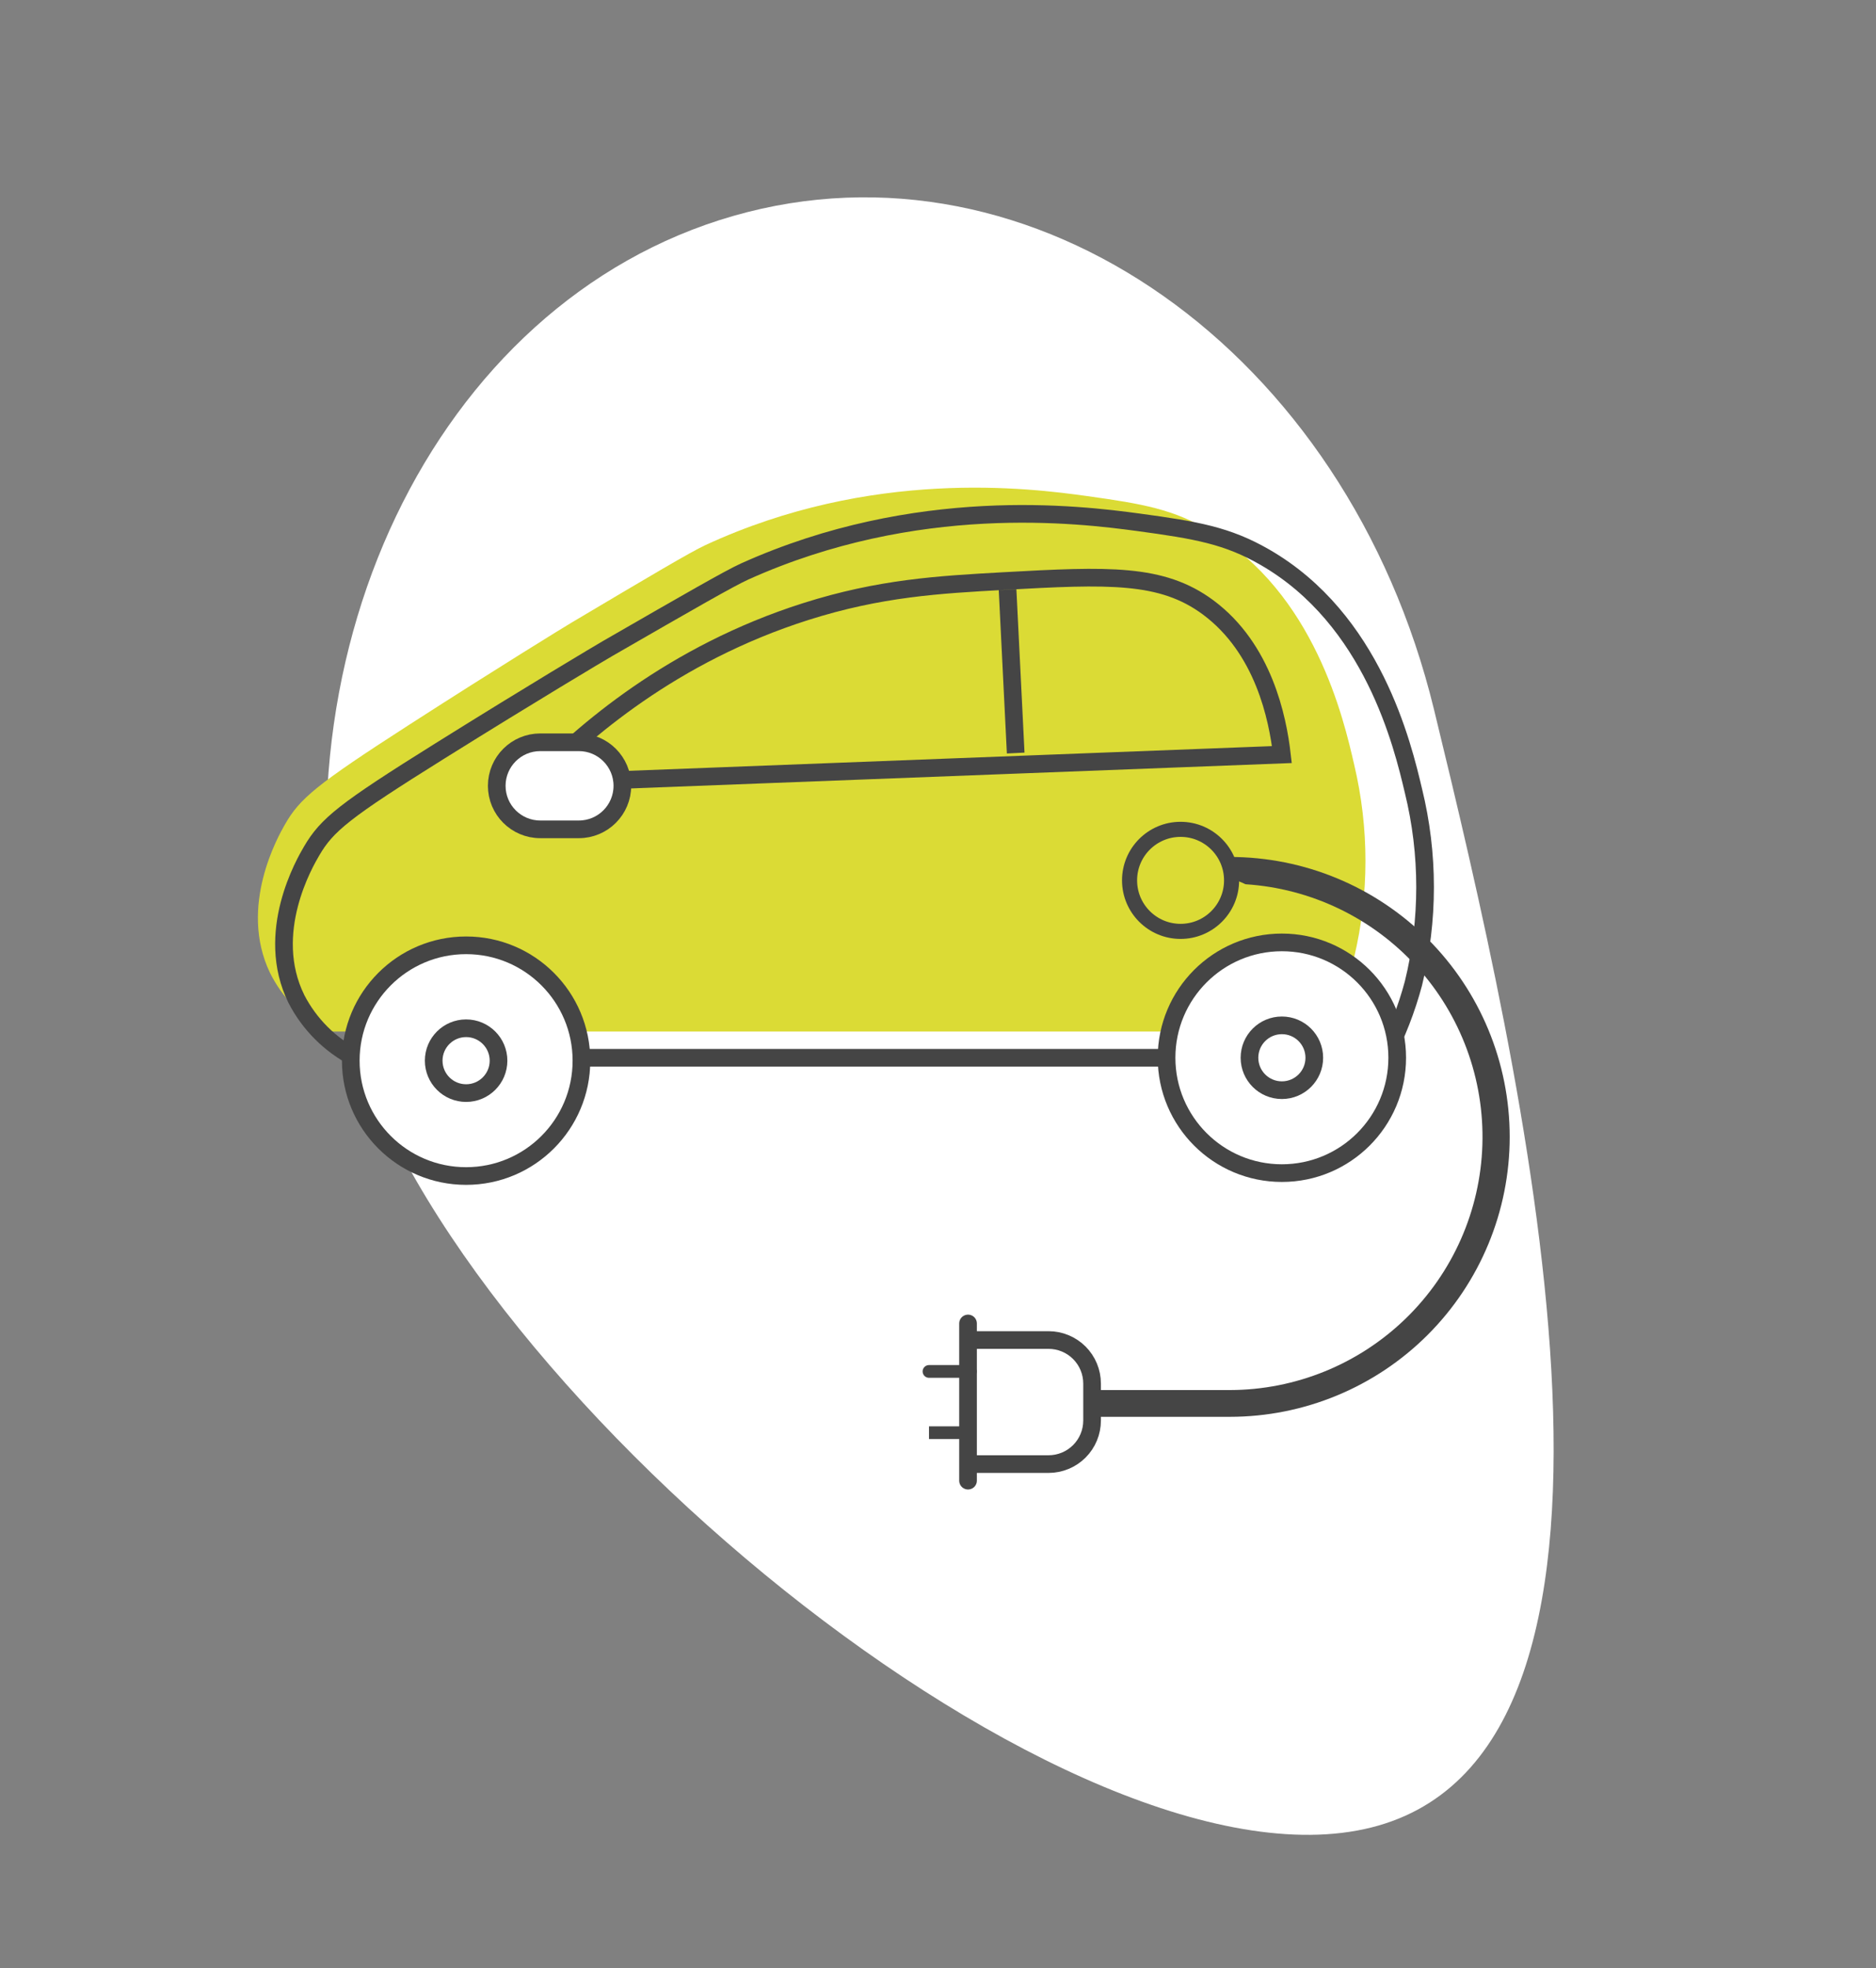 <svg width="531" height="557" viewBox="0 0 531 557" fill="none" xmlns="http://www.w3.org/2000/svg">
<rect x="0" y="0" width="531" height="557" fill="#808080" stroke="none"/>
<g clip-path="url(#clip0)">
<path d="M98.744 288.953C74.033 187.473 122.755 85.461 207.57 61.102C292.385 36.743 381.172 99.263 405.883 200.742C430.595 302.22 474.974 492.249 390.161 516.607C305.348 540.966 123.456 390.433 98.744 288.953Z" fill="white"/>
<path d="M383.292 270.871C387.556 252.951 387.556 234.28 383.292 216.36C380.353 203.558 372.159 167.863 342.449 150.247C332.152 144.142 323.753 142.62 307.774 140.391C291.269 138.089 246.711 132.454 199.605 154.287C195.376 156.255 184.219 162.871 161.902 176.117C159.789 177.371 141.069 188.847 115.87 205.066C89.482 222.049 84.829 225.962 80.598 233.4C78.781 236.595 67.444 256.518 76.413 275.284C79.937 282.368 85.578 288.18 92.554 291.914H375.347C378.739 285.204 381.402 278.149 383.292 270.871V270.871Z" fill="#DBDB35"/>
<path d="M400.071 278.286C404.465 260.382 404.465 241.68 400.071 223.775C397.042 210.973 388.602 175.278 357.991 157.662C347.384 151.558 338.727 150.035 322.266 147.808C305.26 145.505 259.353 139.869 210.821 161.702C206.463 163.67 194.969 170.286 171.977 183.532C169.8 184.786 150.512 196.262 124.549 212.482C97.362 229.465 92.568 233.378 88.208 240.815C86.335 244.01 74.656 263.935 83.896 282.699C87.582 289.832 93.394 295.644 100.526 299.331H391.885C395.373 292.636 398.118 285.579 400.071 278.286V278.286Z" stroke="#454545" stroke-width="5" stroke-miterlimit="10"/>
<path d="M285.193 166.897L287.49 213.102M362.836 213.535L150.969 221.667C164.916 207.173 190.417 185.024 228.066 173.062C249.105 166.378 265.826 165.451 284.117 164.43C313.752 162.789 328.835 162.167 341.939 171.87C357.652 183.513 361.648 203.232 362.836 213.535V213.535Z" stroke="#454545" stroke-width="5" stroke-miterlimit="10"/>
<path d="M152.921 234.691H163.84C170.644 234.691 176.159 229.176 176.159 222.372C176.159 215.569 170.644 210.053 163.84 210.053H152.921C146.117 210.053 140.601 215.569 140.601 222.372C140.601 229.176 146.117 234.691 152.921 234.691Z" fill="white" stroke="#454545" stroke-width="5" stroke-miterlimit="10"/>
<path d="M362.836 331.974C380.865 331.974 395.481 317.359 395.481 299.329C395.481 281.3 380.865 266.685 362.836 266.685C344.807 266.685 330.192 281.3 330.192 299.329C330.192 317.359 344.807 331.974 362.836 331.974Z" fill="white" stroke="#454545" stroke-width="5" stroke-miterlimit="10"/>
<path d="M362.836 308.505C367.903 308.505 372.011 304.398 372.011 299.331C372.011 294.264 367.903 290.156 362.836 290.156C357.769 290.156 353.662 294.264 353.662 299.331C353.662 304.398 357.769 308.505 362.836 308.505Z" fill="white" stroke="#454545" stroke-width="5" stroke-miterlimit="10"/>
<path d="M131.929 332.798C149.959 332.798 164.574 318.182 164.574 300.153C164.574 282.124 149.959 267.509 131.929 267.509C113.9 267.509 99.285 282.124 99.285 300.153C99.285 318.182 113.9 332.798 131.929 332.798Z" fill="white" stroke="#454545" stroke-width="5" stroke-miterlimit="10"/>
<path d="M131.931 309.328C136.998 309.328 141.106 305.22 141.106 300.153C141.106 295.086 136.998 290.979 131.931 290.979C126.864 290.979 122.756 295.086 122.756 300.153C122.756 305.22 126.864 309.328 131.931 309.328Z" fill="white" stroke="#454545" stroke-width="5" stroke-miterlimit="10"/>
<path d="M291.048 400.937H348.103C369.112 400.937 389.261 392.591 404.117 377.735C418.973 362.88 427.319 342.731 427.319 321.721C427.319 300.712 418.973 280.563 404.117 265.708C389.261 250.852 369.112 242.506 348.103 242.506H343.606V247.624C345.226 247.912 346.846 248.245 348.421 248.669C349.84 249.057 351.219 249.579 352.54 250.228C371.097 251.412 388.467 259.764 400.979 273.52C413.49 287.276 420.163 305.358 419.587 323.944C419.011 342.53 411.231 360.164 397.891 373.119C384.552 386.073 366.698 393.334 348.103 393.366H291.048V400.937Z" fill="#454545"/>
<path d="M334.159 263.567C342.133 263.567 348.597 257.103 348.597 249.129C348.597 241.155 342.133 234.691 334.159 234.691C326.185 234.691 319.721 241.155 319.721 249.129C319.721 257.103 326.185 263.567 334.159 263.567Z" fill="#DBDB35" stroke="#454545" stroke-width="4.268" stroke-miterlimit="10"/>
<path d="M274.001 414.315V379.207H296.791C300.059 379.207 303.192 380.505 305.503 382.815C307.813 385.125 309.111 388.259 309.111 391.526V401.995C309.111 405.263 307.813 408.396 305.503 410.707C303.192 413.017 300.059 414.315 296.791 414.315H274.001ZM274.001 419V374.522Z" fill="white"/>
<path d="M274.001 419V374.522M274.001 414.315V379.207H296.791C300.059 379.207 303.192 380.505 305.503 382.815C307.813 385.125 309.111 388.259 309.111 391.526V401.995C309.111 405.263 307.813 408.396 305.503 410.707C303.192 413.017 300.059 414.315 296.791 414.315H274.001Z" stroke="#454545" stroke-width="5" stroke-miterlimit="10" stroke-linecap="round"/>
<path d="M274.648 388.094H262.952M274.648 405.427H262.952H274.648Z" stroke="#454545" stroke-width="3.606" stroke-miterlimit="10" stroke-linecap="round"/>
</g>
<defs>
<clipPath id="clip0">
<rect width="531" height="557" fill="white"/>
</clipPath>
</defs>
</svg>
